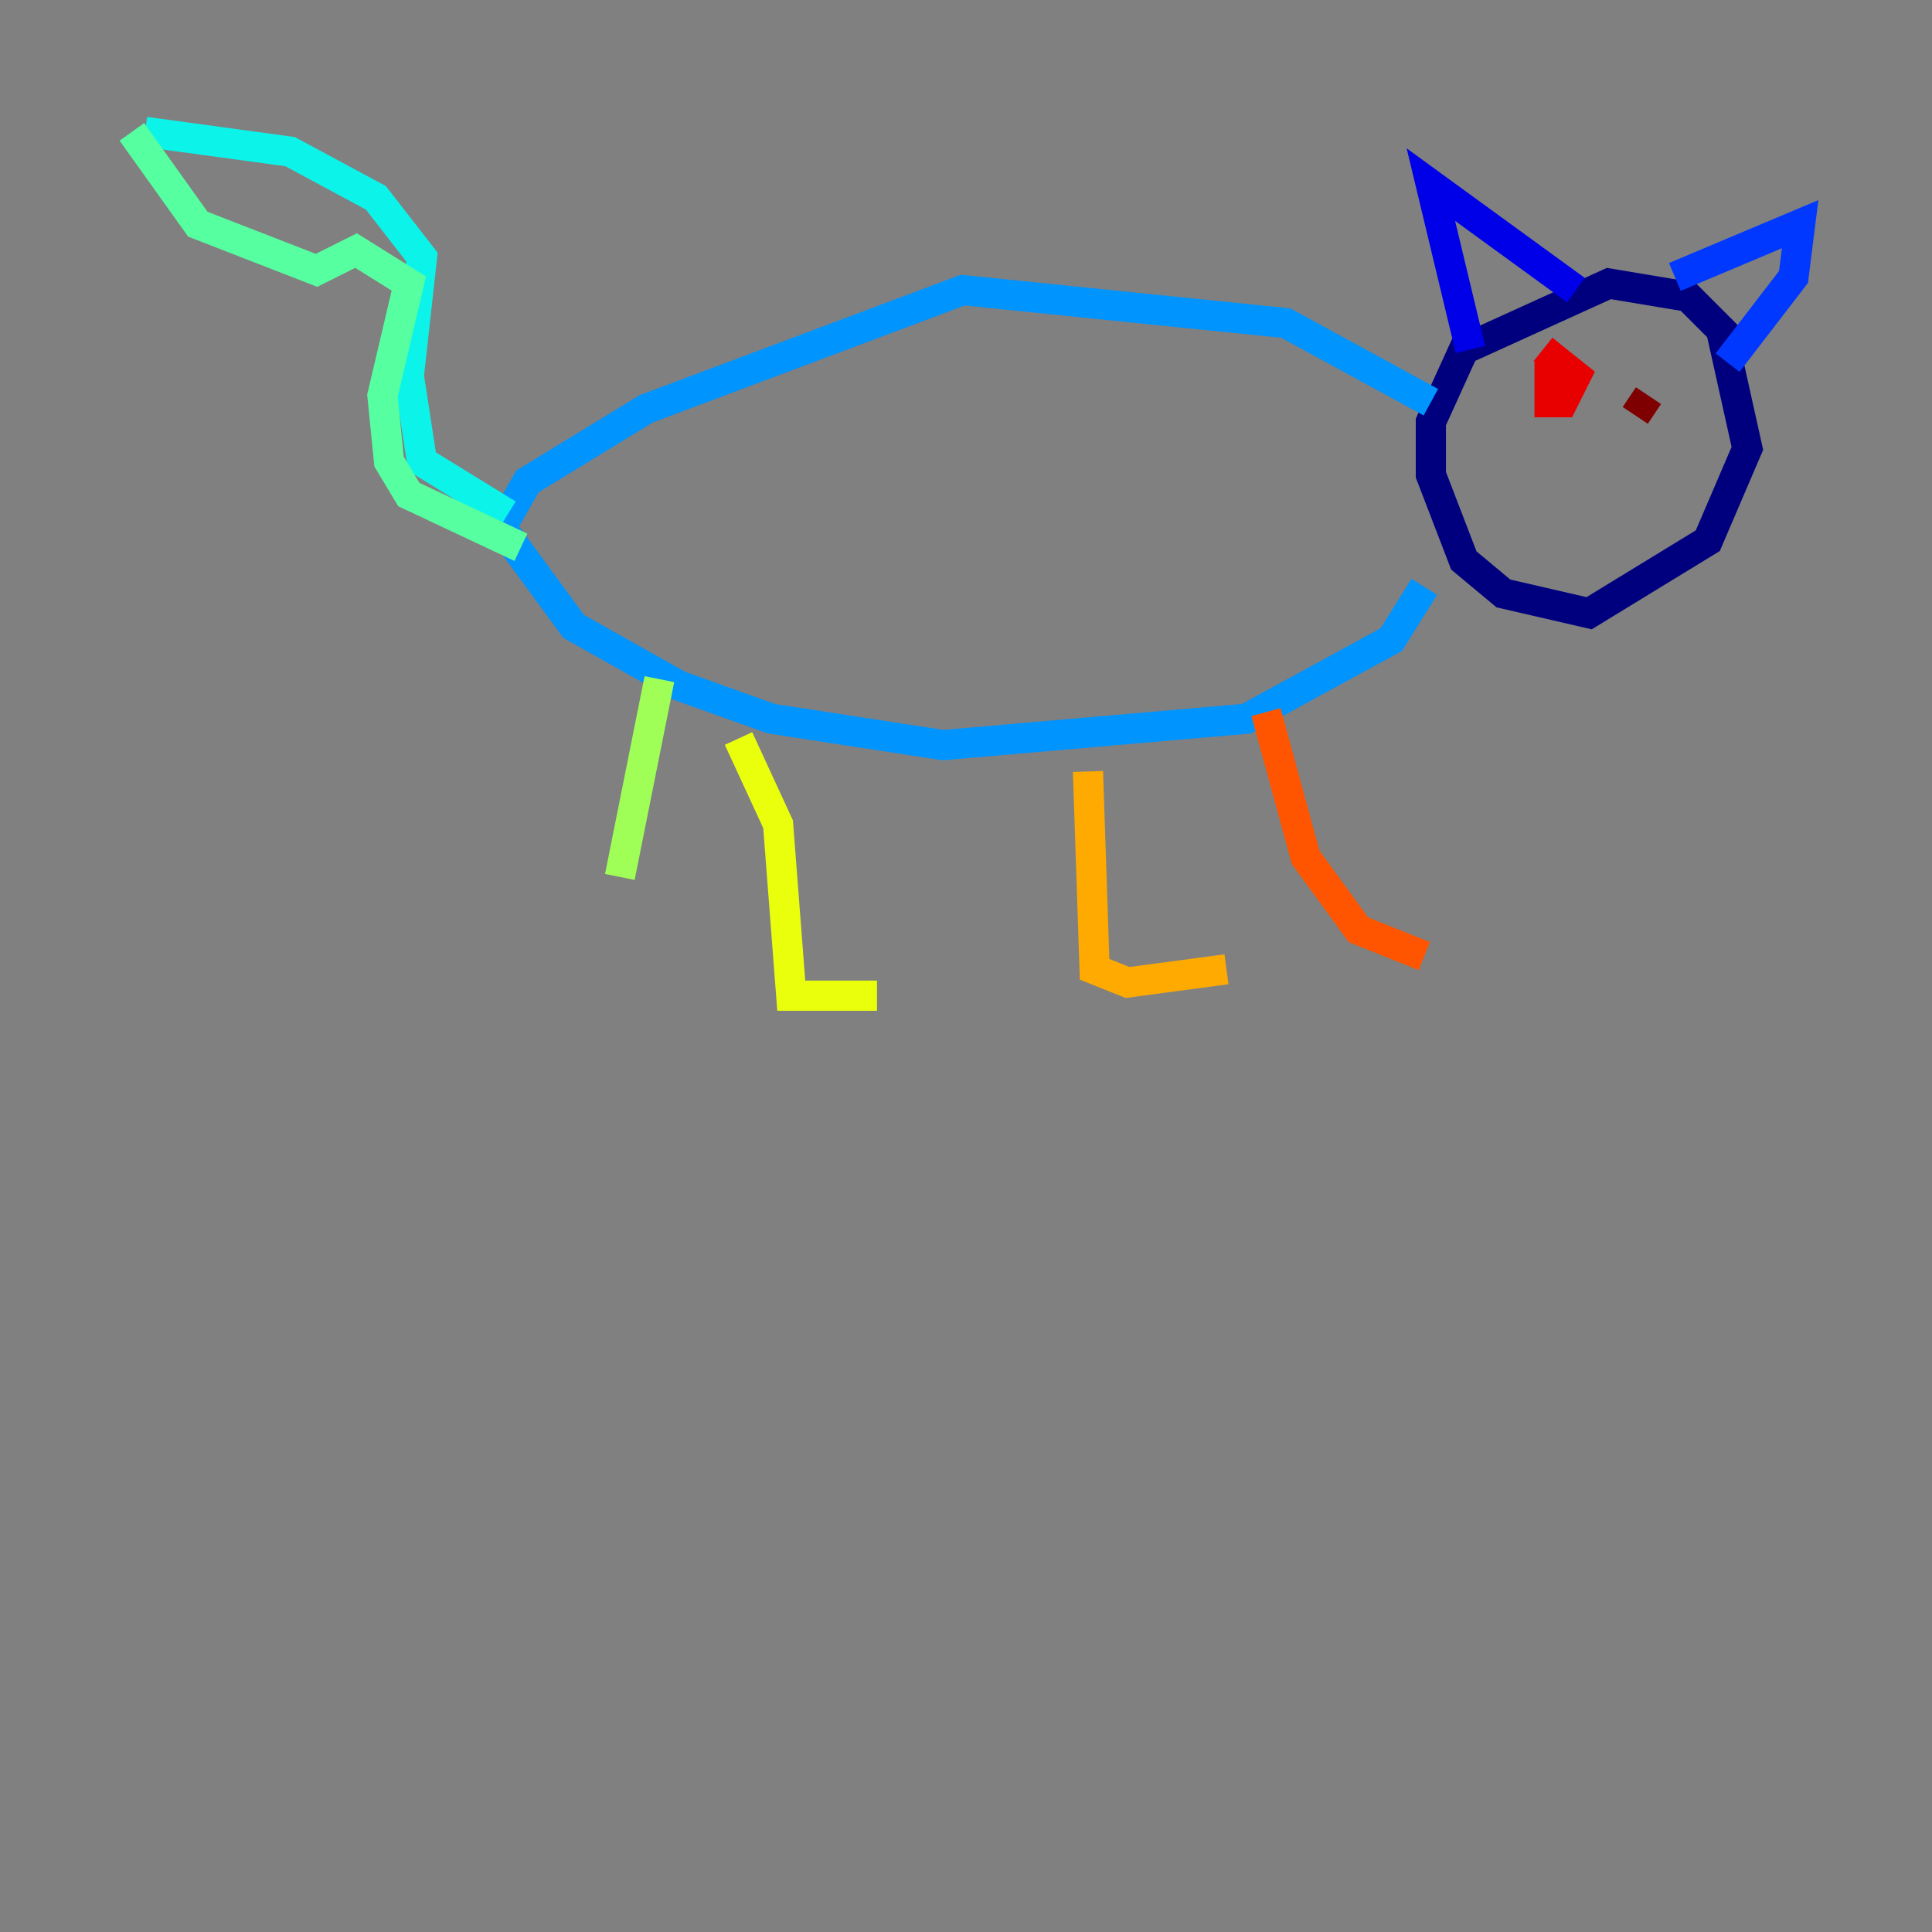 <?xml version="1.0" encoding="utf-8" ?>
<svg baseProfile="tiny" height="128" version="1.2" viewBox="0,0,128,128" width="128" xmlns="http://www.w3.org/2000/svg" xmlns:ev="http://www.w3.org/2001/xml-events" xmlns:xlink="http://www.w3.org/1999/xlink"><rect x="0" y="0" width="128" height="128" fill="#808080" stroke="none"/><defs /><polyline fill="none" points="114.457,22.28 111.836,19.659 106.594,18.785 96.983,23.154 94.799,27.959 94.799,31.454 96.983,37.133 99.604,39.317 105.283,40.628 113.147,35.822 115.768,29.706 114.02,21.843" stroke="#00007f" stroke-width="2" /><polyline fill="none" points="97.42,23.154 94.799,12.232 104.41,19.222" stroke="#0000e8" stroke-width="2" /><polyline fill="none" points="110.963,18.348 119.263,14.853 118.826,18.348 114.457,24.027" stroke="#0038ff" stroke-width="2" /><polyline fill="none" points="94.799,26.648 85.188,21.406 63.782,19.222 42.812,27.085 34.949,31.891 33.201,34.949 38.007,41.502 44.997,45.433 51.113,47.618 62.471,49.365 82.567,47.618 92.177,42.375 94.362,38.88" stroke="#0094ff" stroke-width="2" /><polyline fill="none" points="33.638,34.075 27.959,30.58 27.085,24.901 27.959,17.038 24.901,13.106 19.222,10.048 9.611,8.737" stroke="#0cf4ea" stroke-width="2" /><polyline fill="none" points="8.737,8.737 13.106,14.853 20.969,17.911 23.59,16.601 27.085,18.785 25.338,26.212 25.775,30.58 27.085,32.764 34.512,36.259" stroke="#56ffa0" stroke-width="2" /><polyline fill="none" points="43.686,44.997 41.065,58.102" stroke="#a0ff56" stroke-width="2" /><polyline fill="none" points="48.928,48.928 51.55,54.608 52.423,65.966 58.102,65.966" stroke="#eaff0c" stroke-width="2" /><polyline fill="none" points="72.082,51.113 72.519,64.218 74.703,65.092 81.256,64.218" stroke="#ffaa00" stroke-width="2" /><polyline fill="none" points="83.877,47.181 86.498,56.792 89.993,61.597 94.362,63.345" stroke="#ff5500" stroke-width="2" /><polyline fill="none" points="102.662,24.027 102.662,26.648 103.536,26.648 104.41,24.901 102.225,23.154" stroke="#e80000" stroke-width="2" /><polyline fill="none" points="109.215,26.212 108.341,27.522" stroke="#7f0000" stroke-width="2" /></svg>